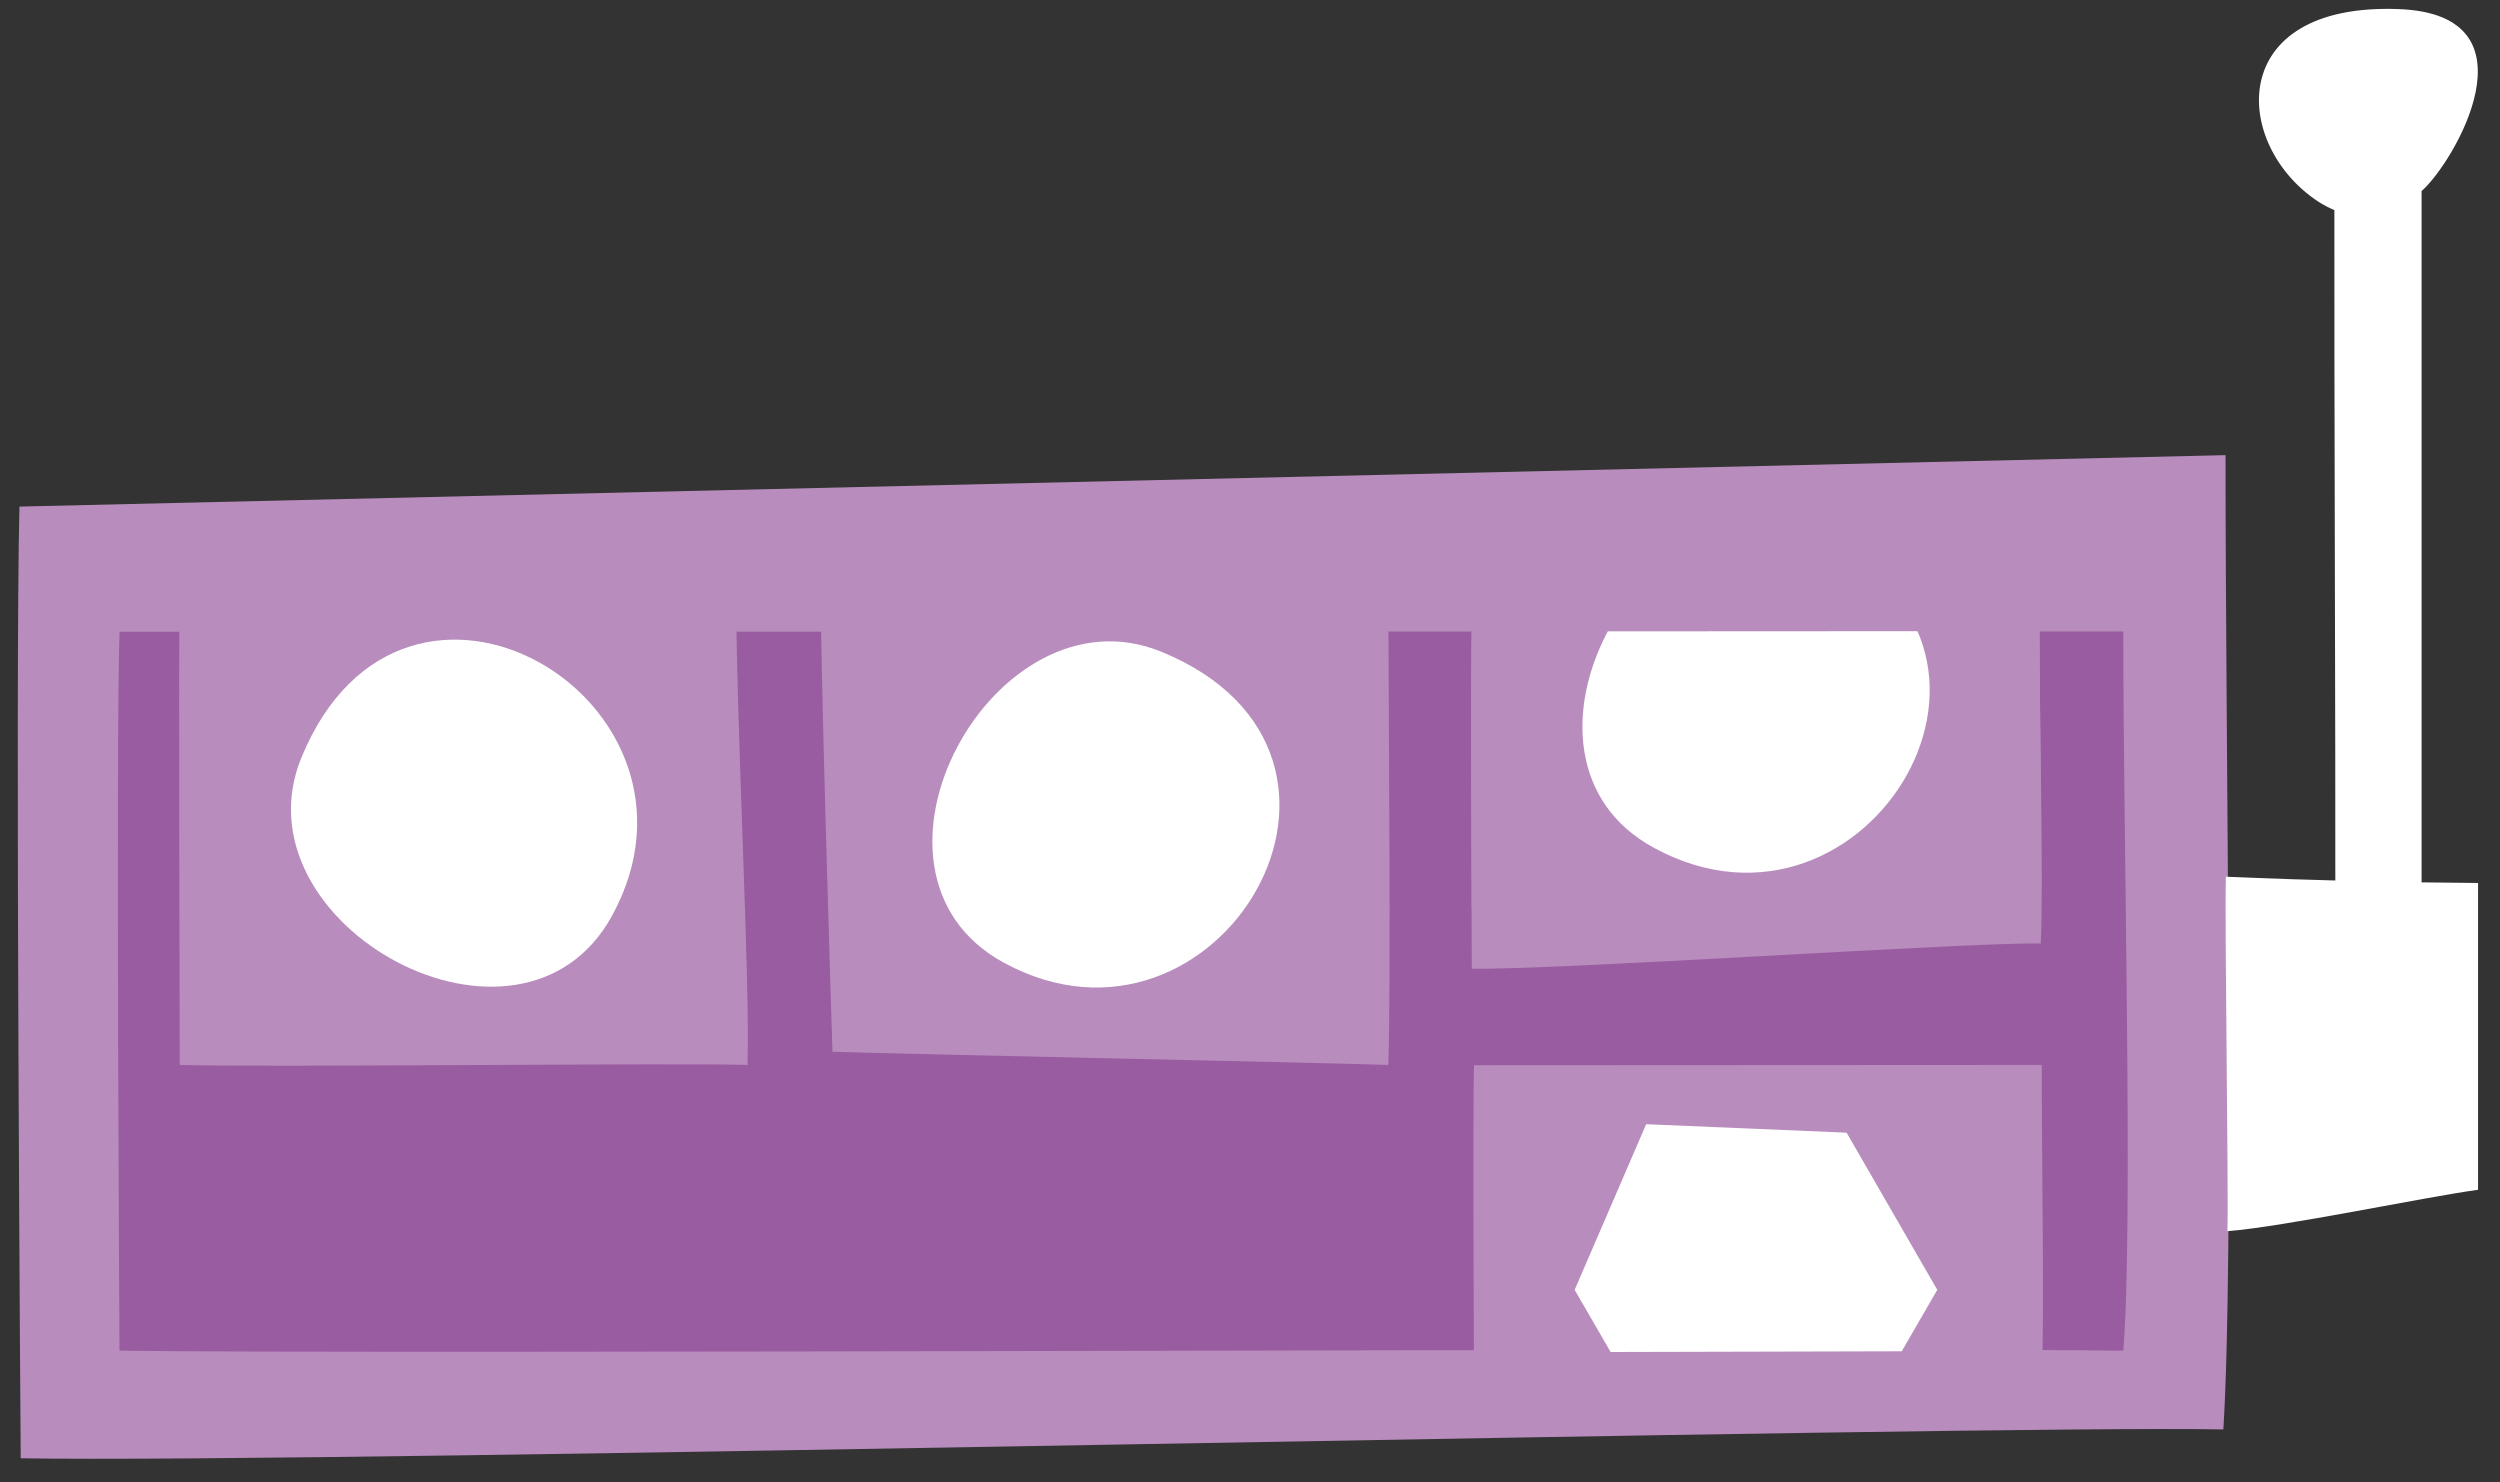 <?xml version="1.0" encoding="utf-8"?>
<!-- Generator: Adobe Illustrator 17.0.0, SVG Export Plug-In . SVG Version: 6.00 Build 0)  -->
<!DOCTYPE svg PUBLIC "-//W3C//DTD SVG 1.1//EN" "http://www.w3.org/Graphics/SVG/1.1/DTD/svg11.dtd">
<svg version="1.1" id="Layer_1" xmlns="http://www.w3.org/2000/svg" xmlns:xlink="http://www.w3.org/1999/xlink" x="0px" y="0px"
	 width="797px" height="472.5px" viewBox="0 0 797 472.5" enable-background="new 0 0 797 472.5" xml:space="preserve">
<rect x="0" y="0" width="797" height="472.5" fill="#333333" stroke="none"/>
<g>
	<path fill="#B88DBD" d="M6.6,464.9c98.3,1.7,622.5-10.7,702.2-9.2c3.5-56.3,0.7-212.3,0.7-310.6L6.2,161.5
		C4.8,216.5,6.6,464.9,6.6,464.9z"/>
	<path fill="#995CA0" d="M38.1,430.6c89.5,1.2,566.2-1.1,638.8,0c3.2-39.1,0-161.1,0-229.3l-638.8,0.1
		C36.9,239.5,38.1,430.6,38.1,430.6z"/>
	<path fill="#FFFFFF" d="M772,281.3V60.9c10-8.6,38.4-56.3-7.3-58c-55.5-2.1-53.1,43.4-25.6,61.4c1.7,1.1,3.5,2,5.1,2.7
		c-0.1,44.8,0.4,180.1,0.3,213.7c-19.3-0.5-34.9-1.2-34.9-1.2c-0.4,15.7,0.9,100.2,0.5,113c18-1.4,61.9-10.7,79.9-13.2v-97.8
		C785,281.4,778,281.4,772,281.3z"/>
	<path fill="#B88DBD" d="M469.2,308.8c25.4,0.6,160.9-8.6,181.4-8c0.9-18.8-0.4-69.5-0.4-102.4l-181,0.1
		C468.8,216.9,469.2,308.8,469.2,308.8z"/>
	<path fill="#B88DBD" d="M57.3,339.5c25.4,0.8,160.5-0.7,181,0c0.9-27.4-3.7-108.7-3.7-156.6l-177.3-4.1
		C56.9,205.6,57.3,339.5,57.3,339.5z"/>
	<path fill="#B88DBD" d="M265.4,335.3c25.4,0.8,156.6,3.5,177.2,4.2c0.9-27.4,0-112.9,0-160.8l-181,0.1
		C261.2,205.6,265.4,335.3,265.4,335.3z"/>
	<path fill="#B88DBD" d="M469.2,289.7c25.4,0.5,160.5-0.4,181,0c0.9-15.6,0-64.1,0-91.3l-181,0C468.8,213.7,469.2,289.7,469.2,289.7
		z"/>
	<g>
		<defs>
			<path id="SVGID_1_" d="M469.2,310.8c25.4,0.6,160.9-10.5,181.4-10c0.9-18.7-0.4-67-0.4-99.6l-181,0.1
				C468.8,219.5,469.2,310.8,469.2,310.8z"/>
		</defs>
		<clipPath id="SVGID_2_">
			<use xlink:href="#SVGID_1_"  overflow="visible"/>
		</clipPath>
		<path clip-path="url(#SVGID_2_)" fill="#FFFFFF" d="M577.6,171.2c79.8,32.8,17.9,136.2-50.3,99.1
			C473.8,241.3,524.2,149.3,577.6,171.2z"/>
	</g>
	<path fill="#B88DBD" d="M469.9,438.6c25.4,0.5,160.5-0.5,181,0c0.9-16.9,0-69.6,0-99.1l-181,0.1
		C469.5,356.1,469.9,438.6,469.9,438.6z"/>
	<g>
		<defs>
			<path id="SVGID_3_" d="M469.2,430.9c25.4,0.5,160.5-0.5,181,0c0.9-16.9,0-69.6,0-99.1l-181,0.1
				C468.8,348.4,469.2,430.9,469.2,430.9z"/>
		</defs>
		<clipPath id="SVGID_4_">
			<use xlink:href="#SVGID_3_"  overflow="visible"/>
		</clipPath>
		<polygon clip-path="url(#SVGID_4_)" fill="#FFFFFF" points="530.9,461.2 502,411.2 524.8,358.4 588.7,361.1 617.6,411.2 
			588.7,461.2 		"/>
	</g>
	<g>
		<defs>
			<path id="SVGID_5_" d="M469.2,431c25.4,0.5,160.5-0.5,181,0c0.9-18.4,0.7-59.3,0.7-91.4l-181.7-16.3
				C468.8,341.2,469.2,431,469.2,431z"/>
		</defs>
		<clipPath id="SVGID_6_">
			<use xlink:href="#SVGID_5_"  overflow="visible"/>
		</clipPath>
	</g>
	<path fill="#FFFFFF" d="M96.1,241.5c32.8-79.8,136.2-17.9,99.1,50.3C166.1,345.2,74.2,294.8,96.1,241.5z"/>
	<path fill="#FFFFFF" d="M370.3,207.8c79.8,32.8,17.9,136.2-50.3,99.1C266.6,277.8,317,185.9,370.3,207.8z"/>
</g>
</svg>
